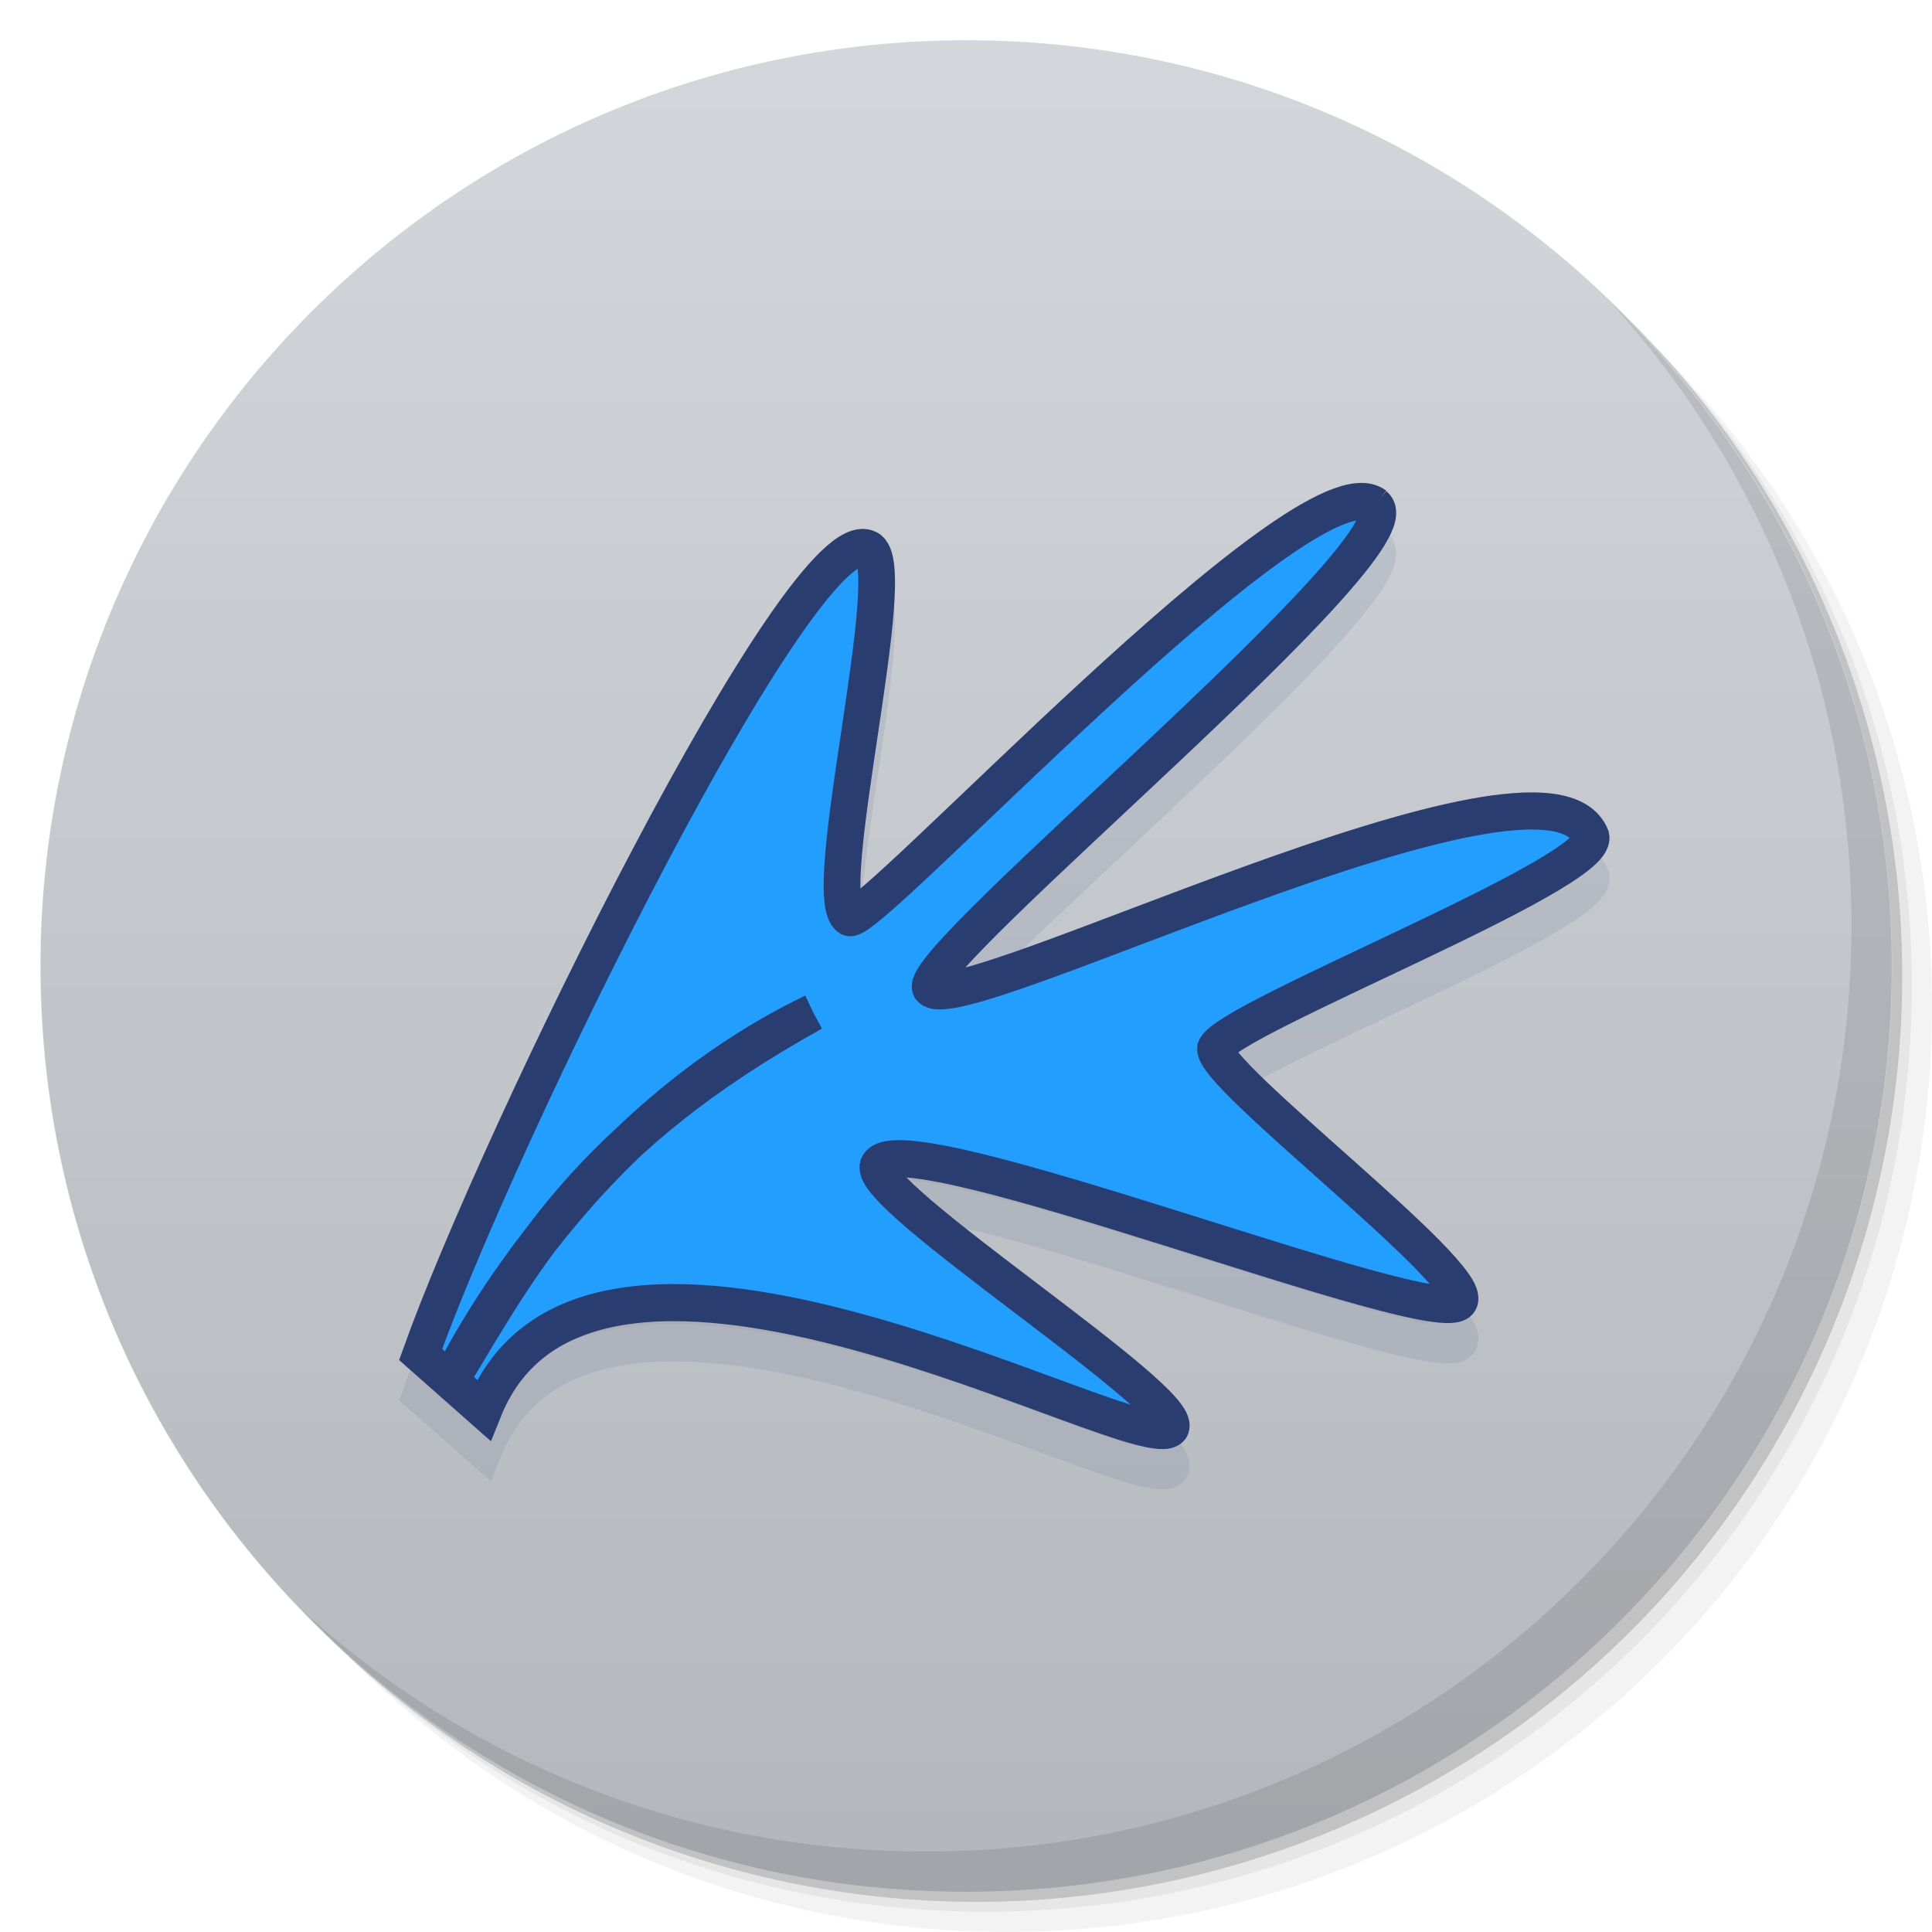 <svg viewBox="0 0 48 48"><defs><linearGradient id="1" gradientUnits="userSpaceOnUse" y1="15" x2="0" y2="11" gradientTransform="matrix(15.333,0,0,11.5,415,-125.5)"><stop/><stop offset="1" stop-opacity="0"/></linearGradient><clipPath id="clipPath-500001400"><g transform="translate(0,-1004.362)"><path d="m -24 13 c 0 1.105 -0.672 2 -1.5 2 -0.828 0 -1.5 -0.895 -1.5 -2 0 -1.105 0.672 -2 1.5 -2 0.828 0 1.5 0.895 1.5 2 z" transform="matrix(15.333,0,0,11.5,415,878.862)" fill="#1890d0"/></g></clipPath><clipPath id="clipPath-514006432"><g transform="translate(0,-1004.362)"><path d="m -24 13 c 0 1.105 -0.672 2 -1.5 2 -0.828 0 -1.5 -0.895 -1.5 -2 0 -1.105 0.672 -2 1.5 -2 0.828 0 1.5 0.895 1.5 2 z" transform="matrix(15.333,0,0,11.5,415,878.862)" fill="#1890d0"/></g></clipPath></defs><g><g transform="translate(0,-1004.362)"><path d="m 25 1006.36 c -12.703 0 -23 10.298 -23 23 0 6.367 2.601 12.12 6.781 16.281 4.085 3.712 9.514 5.969 15.469 5.969 12.703 0 23 -10.297 23 -23 0 -5.954 -2.256 -11.384 -5.969 -15.469 -4.165 -4.181 -9.914 -6.781 -16.281 -6.781 z m 16.281 6.781 c 3.854 4.113 6.219 9.637 6.219 15.719 0 12.703 -10.297 23 -23 23 -6.081 0 -11.606 -2.364 -15.719 -6.219 4.16 4.144 9.883 6.719 16.219 6.719 12.703 0 23 -10.297 23 -23 0 -6.335 -2.575 -12.06 -6.719 -16.219 z" opacity="0.05"/><path d="m 41.28 1013.14 c 3.712 4.085 5.969 9.514 5.969 15.469 0 12.703 -10.297 23 -23 23 -5.954 0 -11.384 -2.256 -15.469 -5.969 4.113 3.854 9.637 6.219 15.719 6.219 12.703 0 23 -10.297 23 -23 0 -6.081 -2.364 -11.606 -6.219 -15.719 z" opacity="0.1"/><path transform="matrix(15.333,0,0,11.5,415.25,879.112)" d="m -24 13 a 1.5 2 0 1 1 -3 0 1.5 2 0 1 1 3 0 z" opacity="0.2"/></g></g><g><g transform="translate(0,-1004.362)"><path d="m -24 13 c 0 1.105 -0.672 2 -1.5 2 -0.828 0 -1.5 -0.895 -1.5 -2 0 -1.105 0.672 -2 1.5 -2 0.828 0 1.5 0.895 1.5 2 z" transform="matrix(15.333,0,0,11.5,415,878.862)" fill="#d3d7dc"/></g></g><g><path d="m 47 24 c 0 12.703 -10.297 23 -23 23 -12.703 0 -23 -10.297 -23 -23 0 -12.703 10.297 -23 23 -23 12.703 0 23 10.297 23 23 z" opacity="0.15" fill="url(#1)"/></g><g><g clip-path="url(#clipPath-500001400)"><g transform="translate(0,1)"><g opacity="0.1"><!-- color: #d3d7dc --><g><path d="m 9.803 3.153 c -0.536 -0.398 -3.888 3.202 -4.04 3.131 c -0.251 -0.148 0.412 -2.682 0.143 -2.803 c -0.503 -0.245 -2.83 4.44 -3.439 6.122 l 0.484 0.423 c 0.822 -2.031 5.07 0.398 5.28 0.135 c 0.124 -0.209 -2.357 -1.767 -2.247 -1.995 c 0.175 -0.354 4.319 1.28 4.466 1.032 c 0.116 -0.203 -1.896 -1.71 -1.875 -1.92 c 0.098 -0.233 2.95 -1.326 2.886 -1.609 c -0.353 -0.859 -4.867 1.41 -5.076 1.151 c -0.121 -0.225 3.776 -3.373 3.414 -3.667 m 0.004 0" transform="matrix(3.233,0,0,3.27,2.475,2.249)" stroke-opacity="1" fill="#000" fill-rule="nonzero" stroke="#2a3d70" stroke-linejoin="miter" fill-opacity="1" stroke-linecap="butt" stroke-width="0.282" stroke-miterlimit="4"/><path d="m 19.438 24.813 c -6.687 3.179 -9.877 9.906 -9.877 9.906 c 1.995 -3.264 3.677 -6.511 9.877 -9.906 m 0 0" transform="matrix(0.912,0,0,0.923,2.475,2.249)" stroke-opacity="1" fill="#000" fill-rule="nonzero" stroke="#2a3d70" stroke-linejoin="miter" fill-opacity="1" stroke-linecap="butt" stroke-width="1" stroke-miterlimit="4"/></g></g></g></g></g><g><g clip-path="url(#clipPath-514006432)"><!-- color: #d3d7dc --><g><path d="m 9.803 3.153 c -0.536 -0.398 -3.888 3.202 -4.04 3.131 c -0.251 -0.148 0.412 -2.682 0.143 -2.803 c -0.503 -0.245 -2.83 4.44 -3.439 6.122 l 0.484 0.423 c 0.822 -2.031 5.07 0.398 5.28 0.135 c 0.124 -0.209 -2.357 -1.767 -2.247 -1.995 c 0.175 -0.354 4.319 1.28 4.466 1.032 c 0.116 -0.203 -1.896 -1.71 -1.875 -1.92 c 0.098 -0.233 2.95 -1.326 2.886 -1.609 c -0.353 -0.859 -4.867 1.41 -5.076 1.151 c -0.121 -0.225 3.776 -3.373 3.414 -3.667 m 0.004 0" transform="matrix(3.233,0,0,3.27,2.475,2.249)" stroke-opacity="1" fill="#219eff" fill-rule="nonzero" stroke="#2a3d70" stroke-linejoin="miter" fill-opacity="1" stroke-linecap="butt" stroke-width="0.282" stroke-miterlimit="4"/><path d="m 19.438 24.813 c -6.687 3.179 -9.877 9.906 -9.877 9.906 c 1.995 -3.264 3.677 -6.511 9.877 -9.906 m 0 0" transform="matrix(0.912,0,0,0.923,2.475,2.249)" stroke-opacity="1" fill="#219eff" fill-rule="nonzero" stroke="#2a3d70" stroke-linejoin="miter" fill-opacity="1" stroke-linecap="butt" stroke-width="1" stroke-miterlimit="4"/></g></g></g><g><path d="m 40.03 7.531 c 3.712 4.084 5.969 9.514 5.969 15.469 0 12.703 -10.297 23 -23 23 c -5.954 0 -11.384 -2.256 -15.469 -5.969 4.178 4.291 10.01 6.969 16.469 6.969 c 12.703 0 23 -10.298 23 -23 0 -6.462 -2.677 -12.291 -6.969 -16.469 z" opacity="0.1"/></g></svg>